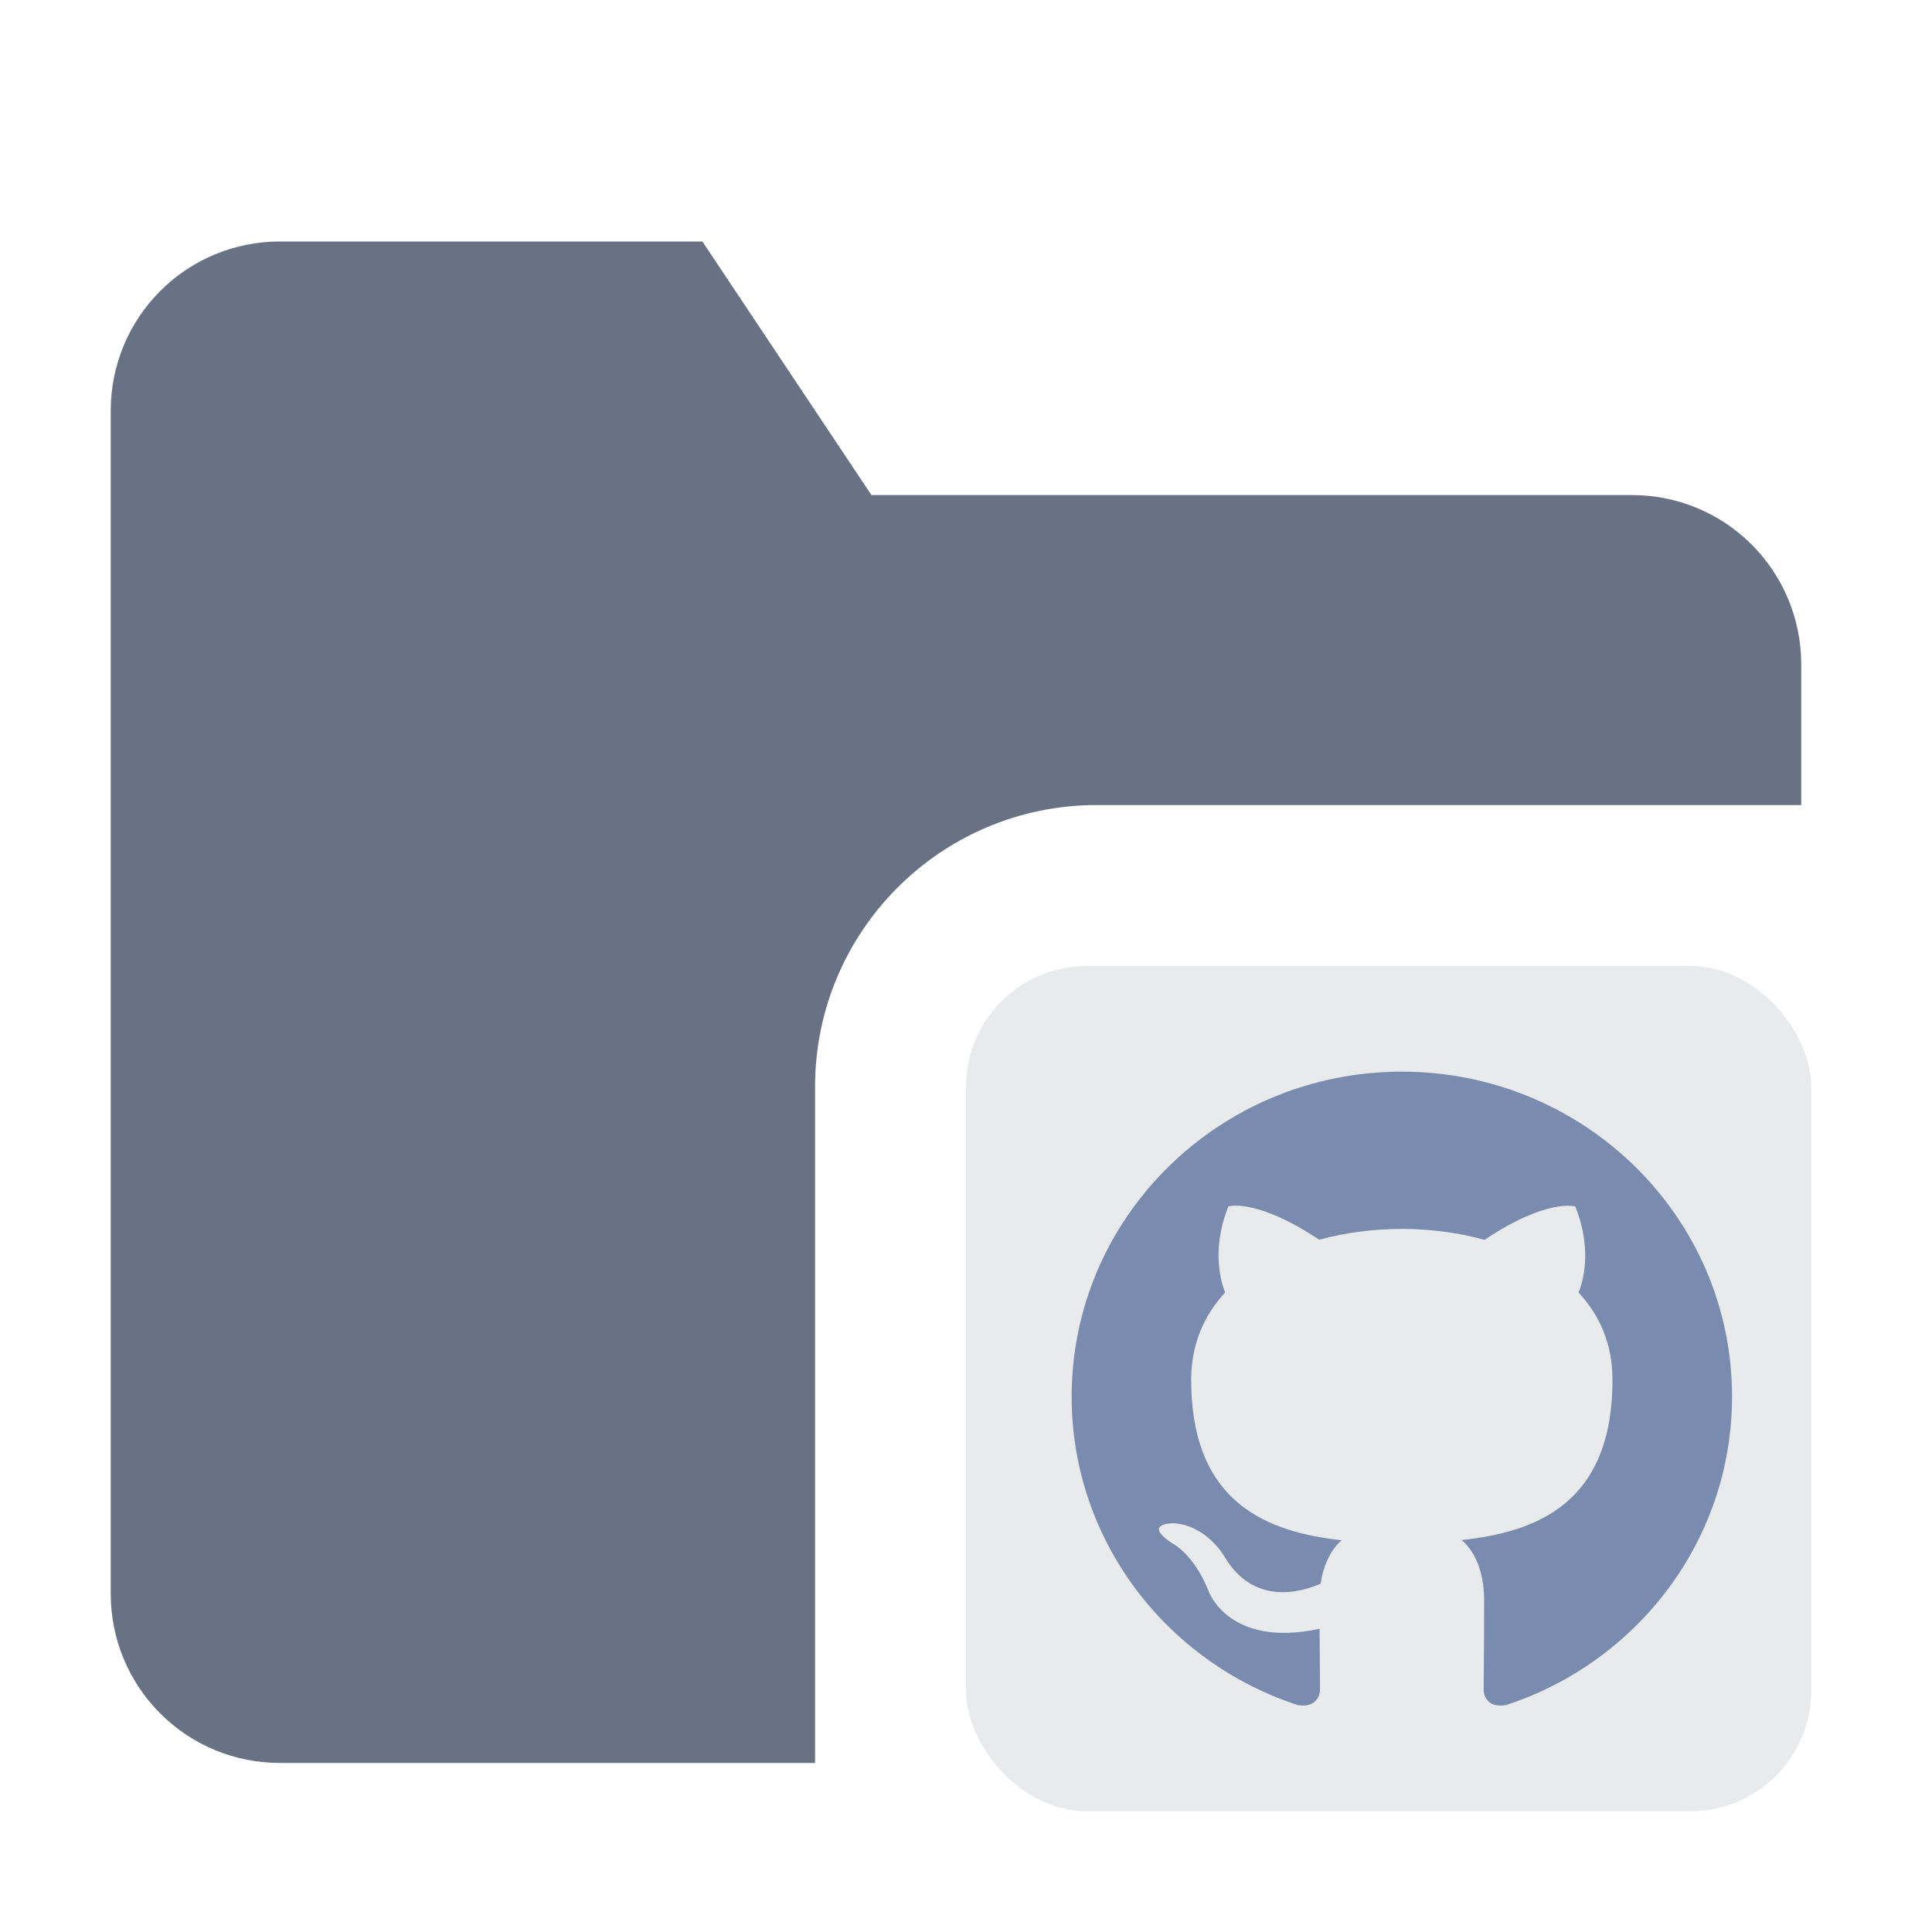 <svg width="16" height="16" viewBox="0 0 16 16" fill="none" xmlns="http://www.w3.org/2000/svg">
<path opacity="0.8" fill-rule="evenodd" clip-rule="evenodd" d="M14.917 6.667H9.083C7.795 6.667 6.75 7.711 6.75 9V14.6H2.317C1.945 14.6 1.589 14.453 1.327 14.19C1.064 13.927 0.917 13.571 0.917 13.2V3.4C0.917 3.029 1.064 2.673 1.327 2.41C1.589 2.147 1.945 2 2.317 2H5.817L7.217 4.1H13.517C13.888 4.1 14.244 4.247 14.507 4.51C14.769 4.773 14.917 5.129 14.917 5.5L14.917 6.667Z" fill="#434F65"/>
<rect opacity="0.1" x="8" y="8" width="7" height="7" rx="1" fill="#252D3A"/>
<path d="M11.61 8.875C10.099 8.875 8.875 10.08 8.875 11.566C8.875 12.755 9.658 13.764 10.745 14.12C10.882 14.145 10.932 14.061 10.932 13.99C10.932 13.926 10.93 13.714 10.928 13.489C10.168 13.652 10.007 13.172 10.007 13.172C9.882 12.861 9.703 12.778 9.703 12.778C9.455 12.611 9.722 12.615 9.722 12.615C9.996 12.633 10.141 12.892 10.141 12.892C10.385 13.303 10.781 13.184 10.937 13.115C10.962 12.942 11.033 12.823 11.111 12.756C10.504 12.688 9.865 12.457 9.865 11.426C9.865 11.132 9.972 10.892 10.146 10.704C10.119 10.635 10.024 10.361 10.173 9.991C10.173 9.991 10.403 9.919 10.925 10.267C11.143 10.207 11.377 10.178 11.61 10.177C11.842 10.178 12.076 10.207 12.294 10.268C12.816 9.919 13.046 9.992 13.046 9.992C13.195 10.362 13.101 10.636 13.073 10.704C13.248 10.892 13.354 11.132 13.354 11.426C13.354 12.46 12.714 12.688 12.105 12.754C12.204 12.838 12.291 13.002 12.291 13.252C12.291 13.612 12.287 13.902 12.287 13.991C12.287 14.063 12.337 14.146 12.475 14.12C13.561 13.764 14.344 12.755 14.344 11.566C14.344 10.08 13.12 8.875 11.609 8.875L11.61 8.875Z" fill="#798BAF"/>
</svg>
